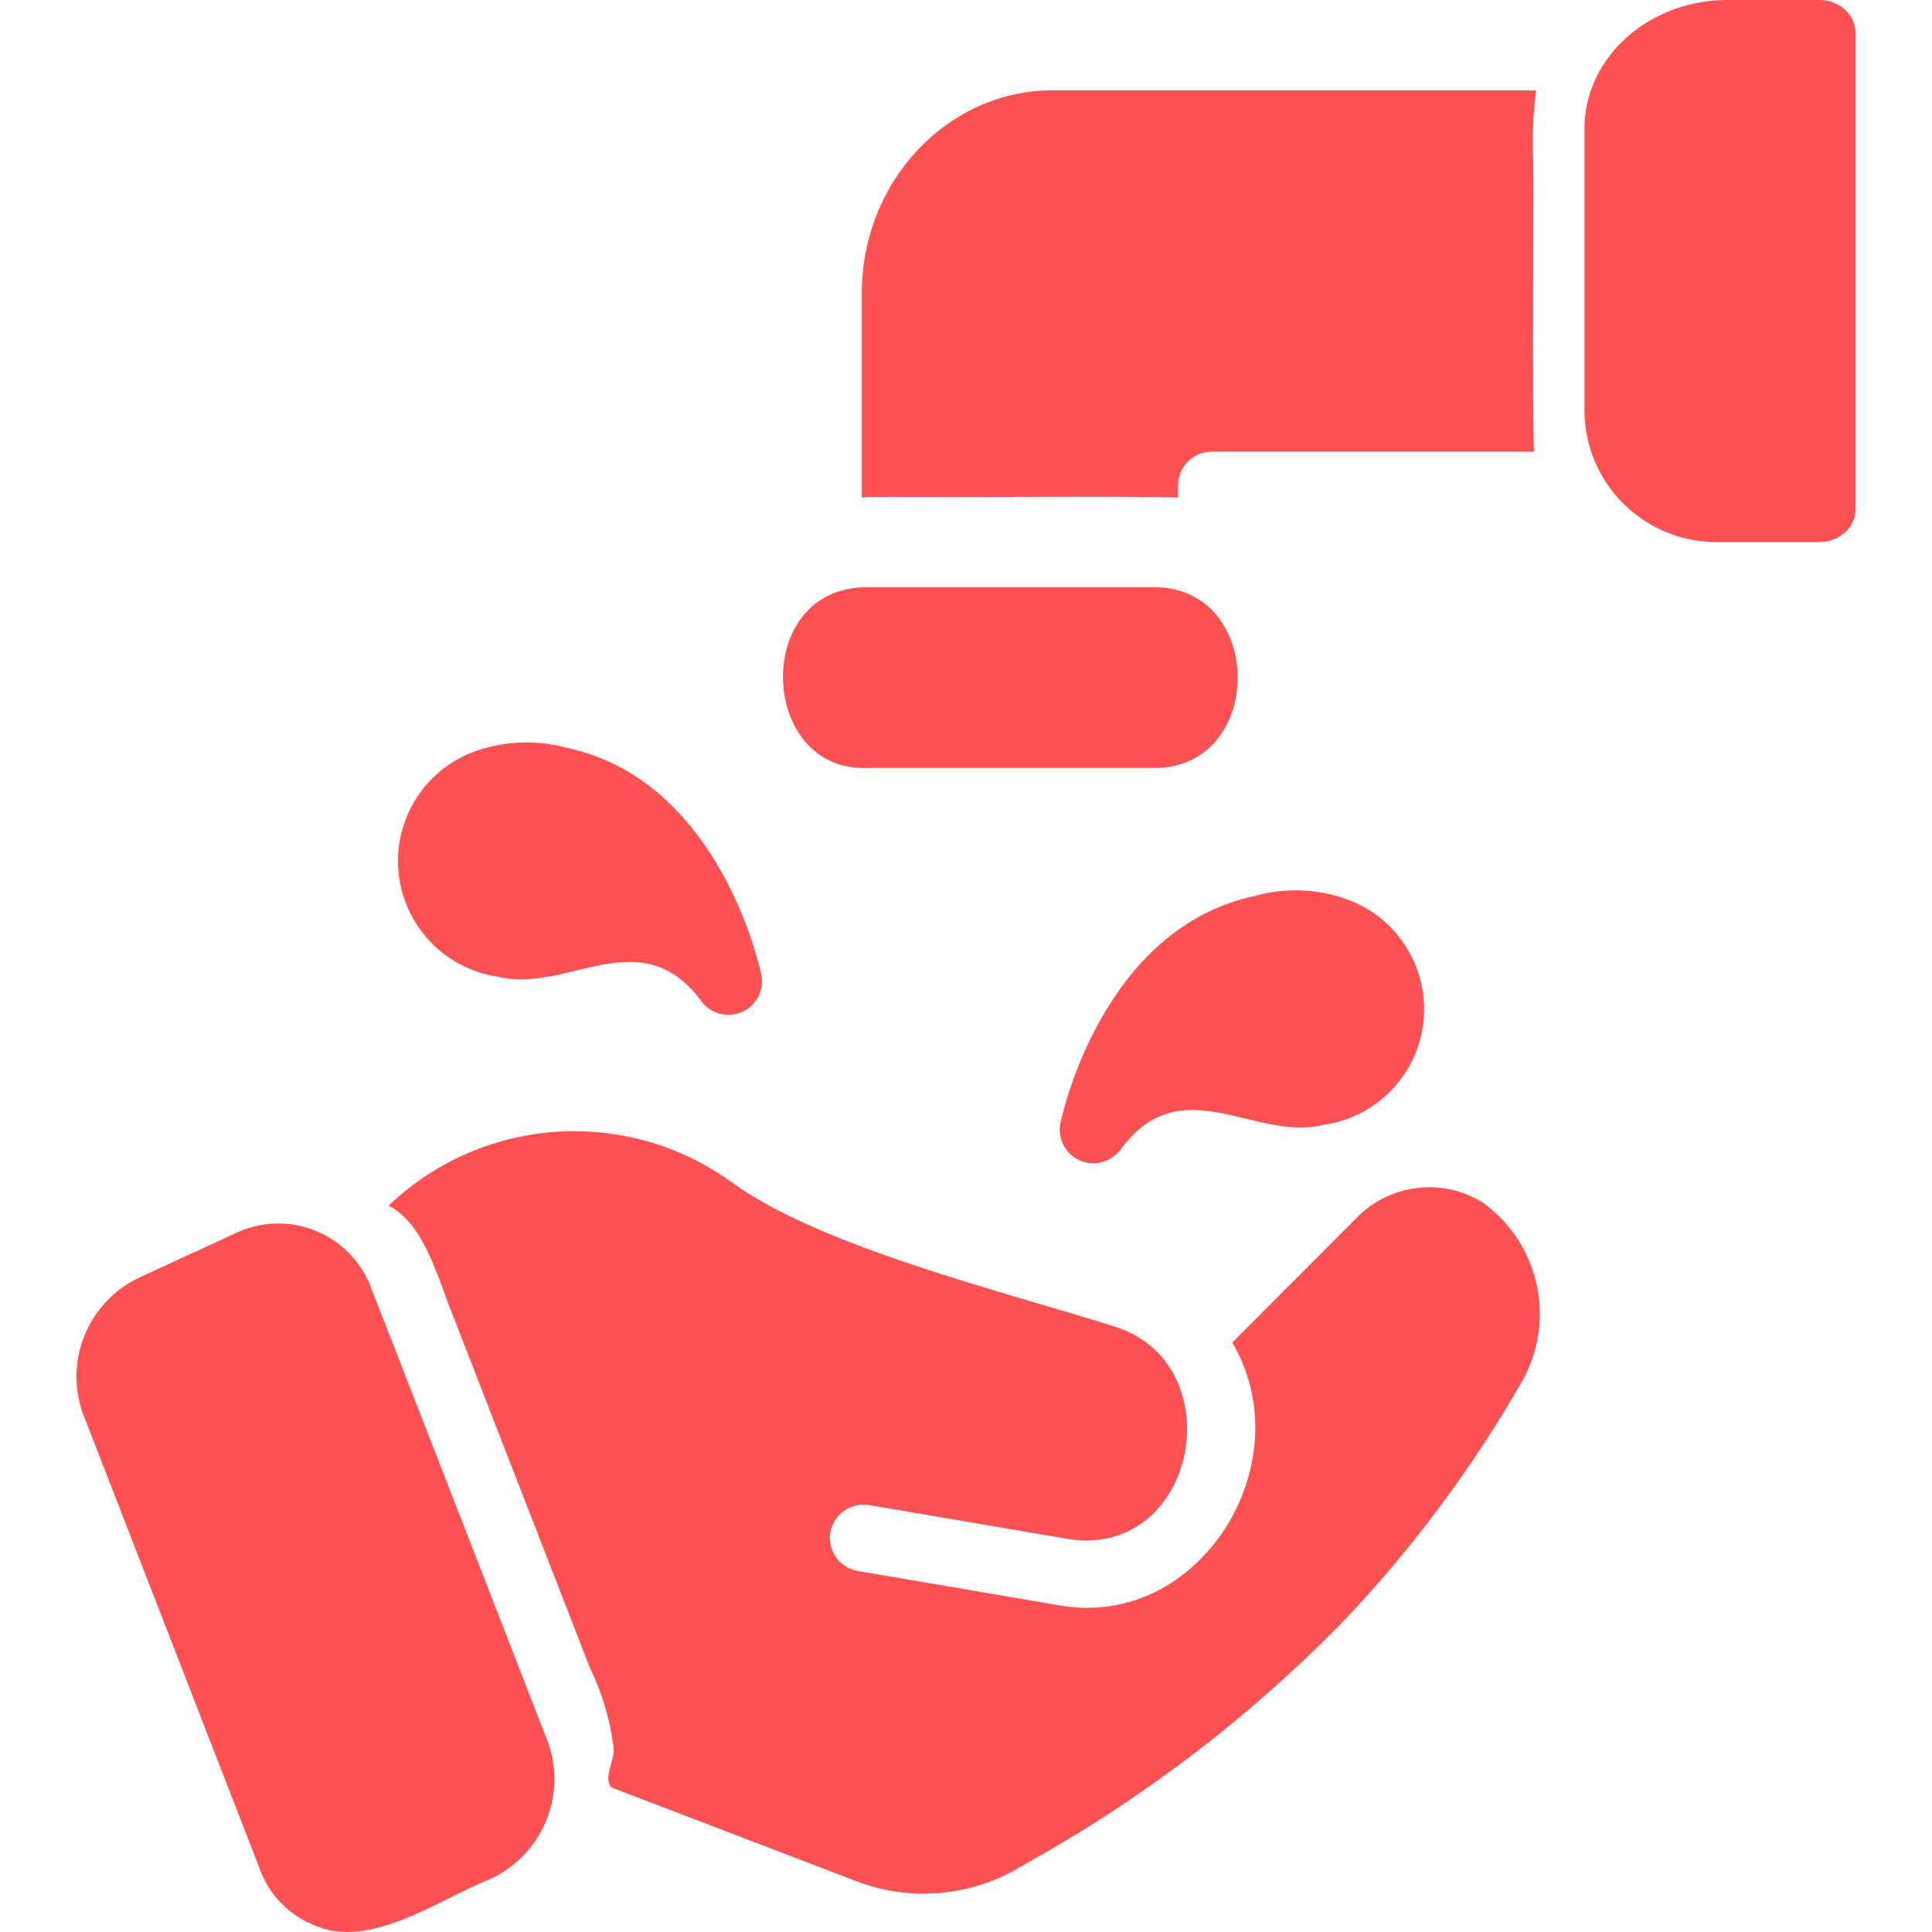 <?xml version="1.0" encoding="UTF-8"?>
<svg id="Layer_1" data-name="Layer 1" xmlns="http://www.w3.org/2000/svg" viewBox="0 0 512 512">
  <defs>
    <style>
      .cls-1 {
        fill: #ff5151;
        stroke-width: 0px;
      }
    </style>
  </defs>
  <path class="cls-1" d="m393.31,318.92c-10.85-6.99-25.14-5.28-34.03,4.07l-32.71,32.8c18.82,31.94-8.57,76.22-45.82,69.65l-53.44-9.12c-4.8-.83-8.04-5.38-7.27-10.19.88-4.81,5.44-8.05,10.27-7.27l53.09,9.05c34.03,4.93,43.48-46.63,11.88-56.38-28.89-9.18-77.51-20.96-101.2-38.1-27.85-20.28-66.22-17.71-91.11,6.11,9.55,4.52,13.38,20.24,17.09,29.16l36.25,93.23c3.16,6.45,5.25,13.36,6.21,20.48.91,3.79-2.86,8.23-.55,11.26l65.06,24.9c14.74,5.61,31.26,3.93,44.58-4.52,31.1-17.23,59.52-38.91,84.36-64.34,18.21-19.16,34.07-40.43,47.24-63.36,9.25-16.03,4.97-36.44-9.92-47.42h0Zm-295.63,20.7c-6.04-13.22-21.66-19.03-34.87-12.99-.28.13-.56.26-.84.4l-24.46,11.26c-13.82,6.15-20.61,21.89-15.59,36.16l47.15,121.41c2.51,6.51,7.61,11.69,14.09,14.28,14.73,6.8,33.33-6.89,46.53-12.06,13.81-6.21,20.59-21.95,15.59-36.24,0,0-47.41-121.95-47.59-122.21h0Zm147.27-207.94c12.57.14,55.45-.27,67.22.18l.05-3.33c.02-4.88,3.98-8.82,8.86-8.82h85.44c-.48-12.96-.06-63.1-.19-76.9-.3-6.3-.04-12.62.76-18.88h-128.01c-28,0-50.7,24.12-50.7,53.87h0v54.06c2.59-.36,13.76-.09,16.6-.18h-.02ZM482.13,0h-24.39c-20.87.05-37.78,15.25-37.84,34.01v74.64c0,19.33,15.67,35.01,35.01,35.01h27.22c5.3-.01,9.59-3.87,9.61-8.63V8.63c-.02-4.76-4.31-8.61-9.61-8.63Zm-253,203.52h77.09c29.11-.31,28.98-47.62,0-47.89h-77.09c-1.39.01-2.78.16-4.14.43-25.31,4.66-22.47,47.83,4.14,47.45Zm-97.08,55.32c18.2,4.59,37.76-15.31,53.88,6.56,2.96,3.93,8.54,4.71,12.47,1.75,2.7-2.04,4.02-5.43,3.39-8.75-.44-2.13-11.17-51.76-51.76-60.26-8.45-2.27-17.4-1.75-25.52,1.5-15.78,6.58-23.23,24.71-16.64,40.49,4.2,10.06,13.38,17.17,24.18,18.72h0Z"/>
  <path class="cls-1" d="m332.78,237.4c-40.59,8.41-51.32,58.13-51.76,60.26-.94,4.84,2.21,9.53,7.05,10.47.54.1,1.08.16,1.63.16,2.86,0,5.55-1.35,7.27-3.64,16.04-21.9,35.63-1.95,53.78-6.56,16.92-2.37,28.73-18,26.36-34.93-1.51-10.83-8.64-20.06-18.73-24.28-8.14-3.3-17.14-3.83-25.61-1.51h0Z"/>
</svg>